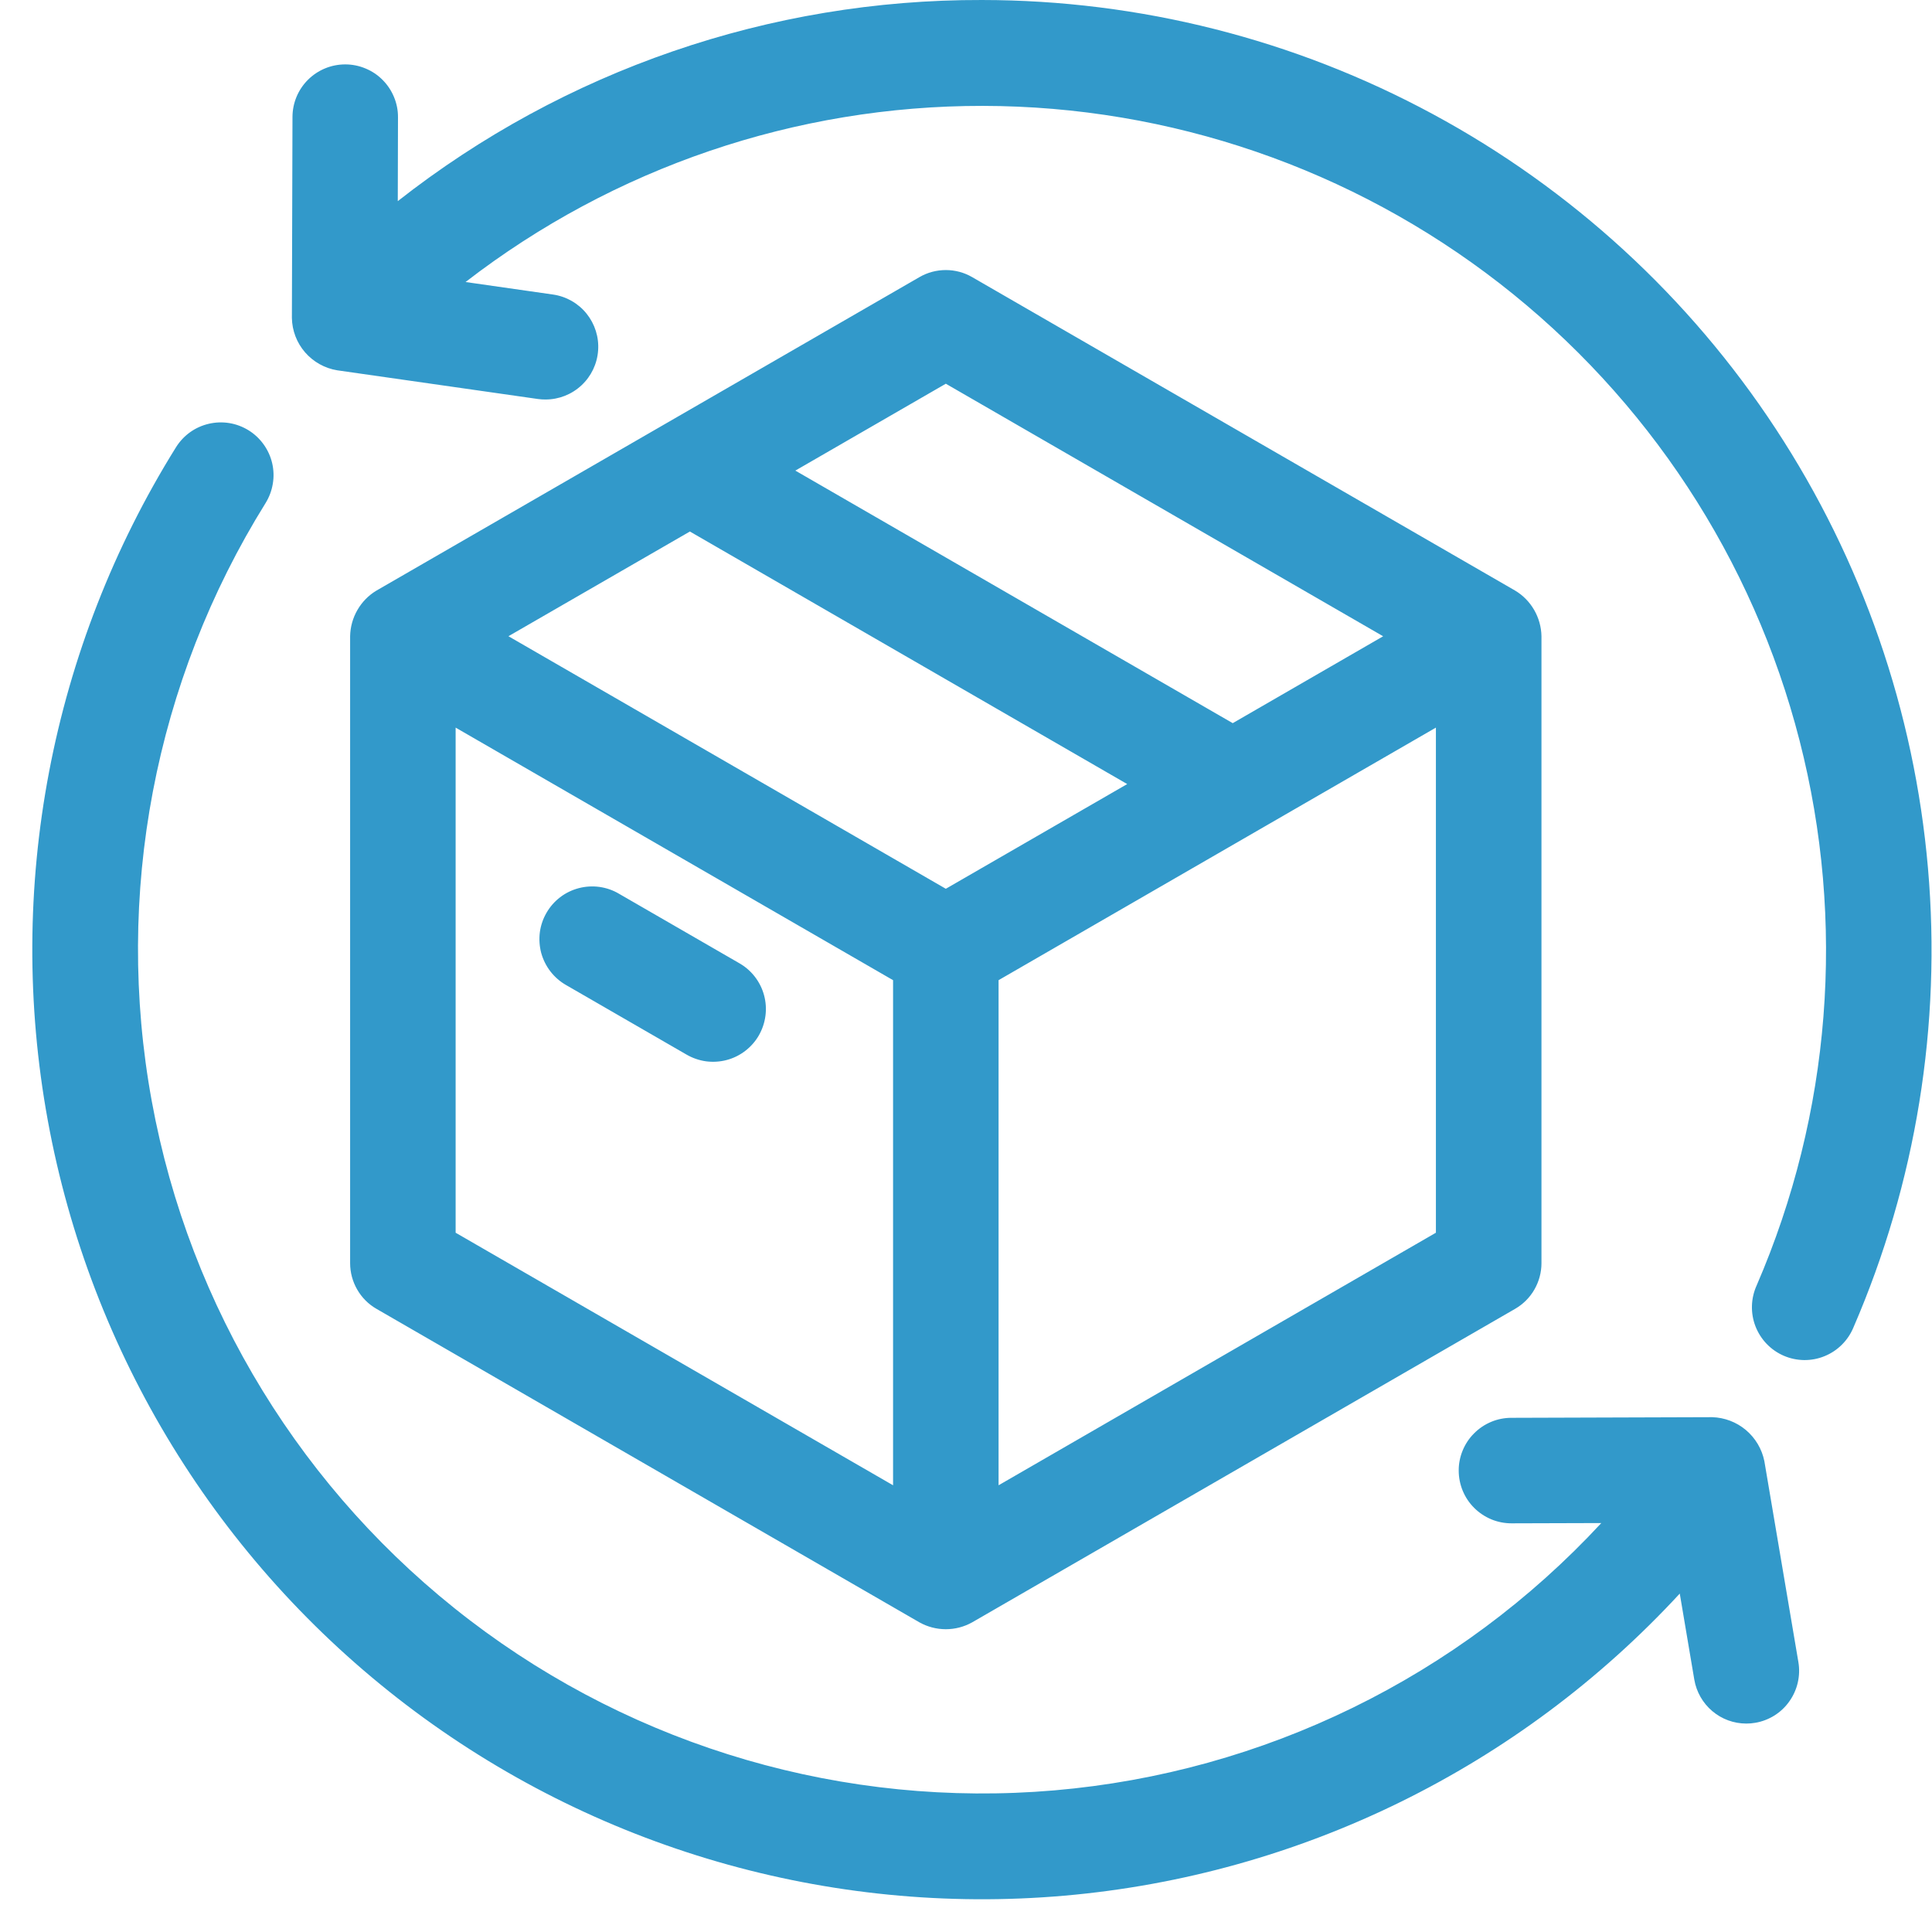 <svg width="36" height="36" viewBox="0 0 36 36" fill="none" xmlns="http://www.w3.org/2000/svg">
<path d="M17.132 30.23C17.282 30.314 17.452 30.358 17.624 30.358C17.796 30.358 17.965 30.314 18.115 30.23L28.231 24.389C28.38 24.303 28.505 24.179 28.591 24.029C28.677 23.88 28.723 23.71 28.723 23.538V11.855C28.72 11.684 28.673 11.515 28.587 11.366C28.501 11.217 28.379 11.092 28.231 11.004L18.115 5.164C17.966 5.077 17.796 5.032 17.624 5.032C17.451 5.032 17.282 5.077 17.132 5.164L7.016 11.004C6.868 11.092 6.746 11.217 6.66 11.366C6.574 11.515 6.527 11.684 6.524 11.855V23.538C6.524 23.71 6.57 23.88 6.656 24.029C6.742 24.179 6.866 24.303 7.016 24.389L17.132 30.23ZM26.756 22.97L18.607 27.676V18.264L23.452 15.466L23.457 15.463L26.756 13.558V22.97ZM17.624 7.15L25.773 11.856L22.97 13.475L14.82 8.769L17.624 7.15ZM12.855 9.904L21.004 14.61L17.624 16.561L9.474 11.855L12.855 9.904ZM8.49 13.558L16.641 18.264V27.676L8.49 22.97L8.49 13.558ZM13.774 17.947L11.531 16.652C11.42 16.586 11.296 16.544 11.167 16.526C11.039 16.509 10.908 16.517 10.783 16.55C10.658 16.583 10.54 16.64 10.437 16.719C10.334 16.798 10.248 16.896 10.183 17.009C10.118 17.121 10.076 17.245 10.059 17.373C10.043 17.502 10.052 17.633 10.085 17.758C10.12 17.883 10.178 18 10.257 18.102C10.337 18.205 10.436 18.291 10.548 18.355L12.791 19.65C12.903 19.715 13.027 19.758 13.155 19.776C13.284 19.793 13.414 19.785 13.54 19.752C13.665 19.719 13.782 19.662 13.885 19.583C13.988 19.504 14.075 19.406 14.14 19.293C14.204 19.181 14.246 19.057 14.263 18.928C14.28 18.8 14.271 18.669 14.237 18.544C14.203 18.419 14.145 18.302 14.065 18.199C13.986 18.097 13.887 18.011 13.774 17.947ZM32.876 27.225C32.83 26.999 32.709 26.796 32.533 26.647C32.356 26.498 32.135 26.414 31.904 26.407L28.162 26.419C28.033 26.419 27.905 26.444 27.786 26.494C27.667 26.544 27.559 26.616 27.468 26.708C27.376 26.799 27.304 26.908 27.255 27.027C27.206 27.146 27.18 27.274 27.181 27.403C27.181 27.532 27.207 27.66 27.256 27.779C27.306 27.899 27.378 28.007 27.47 28.098C27.561 28.189 27.67 28.261 27.789 28.311C27.908 28.36 28.036 28.385 28.165 28.385H28.168L29.838 28.38C27.179 31.25 23.545 33.026 19.647 33.361C15.748 33.696 11.865 32.566 8.755 30.191C5.646 27.817 3.532 24.368 2.828 20.519C2.124 16.67 2.88 12.697 4.948 9.375C5.016 9.265 5.062 9.143 5.083 9.016C5.105 8.889 5.101 8.758 5.072 8.633C5.043 8.507 4.989 8.388 4.914 8.283C4.839 8.178 4.744 8.088 4.635 8.02C4.525 7.952 4.404 7.905 4.276 7.884C4.149 7.863 4.019 7.867 3.893 7.896C3.767 7.925 3.648 7.978 3.543 8.053C3.438 8.128 3.349 8.223 3.28 8.333C0.95 12.072 0.098 16.546 0.891 20.88C1.684 25.214 4.065 29.096 7.569 31.767C11.073 34.438 15.447 35.706 19.835 35.323C24.224 34.939 28.312 32.932 31.3 29.694L31.571 31.298C31.61 31.526 31.729 31.734 31.906 31.884C32.083 32.034 32.307 32.116 32.539 32.116C32.595 32.116 32.65 32.112 32.705 32.102C32.833 32.081 32.954 32.034 33.064 31.966C33.173 31.897 33.268 31.808 33.342 31.702C33.417 31.597 33.47 31.478 33.499 31.352C33.528 31.226 33.532 31.096 33.51 30.969L32.876 27.225ZM18.297 6.33911e-05C14.351 -0.011 10.516 1.31 7.412 3.748L7.416 2.186C7.417 2.057 7.392 1.929 7.342 1.809C7.293 1.69 7.221 1.581 7.13 1.49C7.039 1.398 6.931 1.325 6.811 1.276C6.692 1.226 6.564 1.2 6.435 1.2H6.433C6.172 1.2 5.923 1.303 5.738 1.487C5.554 1.671 5.45 1.92 5.45 2.181L5.439 5.924C5.443 6.16 5.53 6.387 5.684 6.565C5.839 6.743 6.05 6.862 6.283 6.9L10.025 7.435C10.072 7.441 10.119 7.445 10.166 7.444C10.414 7.444 10.653 7.35 10.835 7.18C11.017 7.011 11.128 6.778 11.145 6.53C11.163 6.282 11.085 6.037 10.929 5.843C10.773 5.65 10.549 5.523 10.303 5.488L8.675 5.255C11.435 3.123 14.826 1.968 18.315 1.973C21.803 1.978 25.191 3.142 27.946 5.283C30.7 7.423 32.666 10.419 33.532 13.798C34.399 17.178 34.118 20.749 32.733 23.951C32.679 24.07 32.649 24.199 32.645 24.329C32.641 24.46 32.663 24.59 32.71 24.712C32.757 24.834 32.828 24.946 32.918 25.04C33.008 25.134 33.117 25.21 33.237 25.262C33.357 25.314 33.486 25.341 33.616 25.343C33.747 25.344 33.877 25.32 33.998 25.27C34.119 25.221 34.229 25.148 34.321 25.056C34.414 24.964 34.487 24.854 34.537 24.733C35.702 22.041 36.179 19.1 35.925 16.177C35.672 13.254 34.697 10.44 33.086 7.987C31.476 5.535 29.282 3.521 26.7 2.127C24.119 0.732 21.231 0.002 18.297 6.33911e-05Z" fill="#3299CA"/>
</svg>
